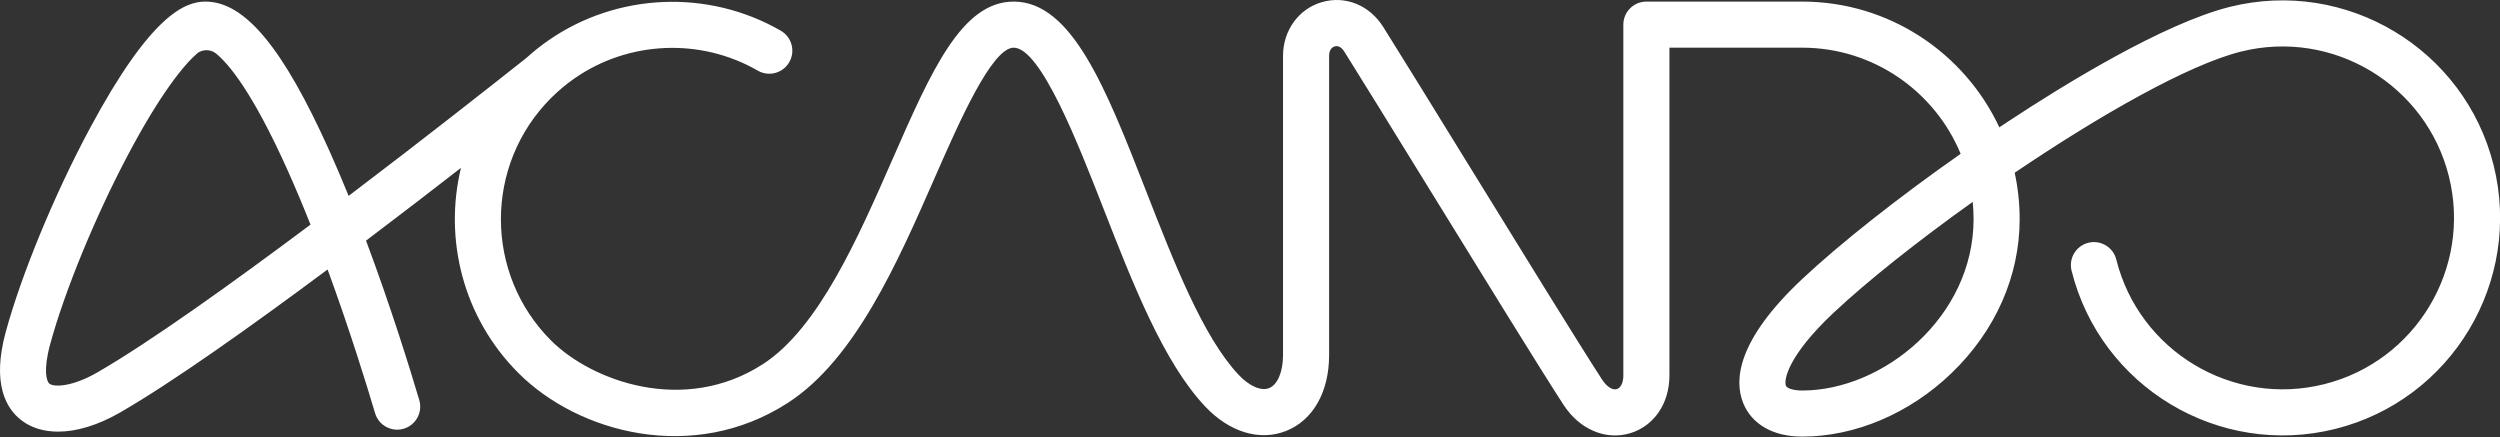 <?xml version="1.0" encoding="UTF-8" standalone="no"?>
<!DOCTYPE svg PUBLIC "-//W3C//DTD SVG 1.1//EN" "http://www.w3.org/Graphics/SVG/1.1/DTD/svg11.dtd">
<svg width="100%" height="100%" viewBox="0 0 2608 456" version="1.1" xmlns="http://www.w3.org/2000/svg" xmlns:xlink="http://www.w3.org/1999/xlink" xml:space="preserve" xmlns:serif="http://www.serif.com/" style="fill-rule:evenodd;clip-rule:evenodd;stroke-linejoin:round;stroke-miterlimit:1.414;">
    <rect x="0" y="0" width="2608" height="456" fill="#333333" stroke="none"/>
    <g transform="matrix(1,0,0,1,-0,-2.902)">
        <g transform="matrix(4.167,0,0,4.167,0,0)">
            <path d="M451.164,98.463C448.806,98.463 447.336,97.866 447.103,97.276C446.535,95.843 447.571,89.766 459.033,78.998C467.389,71.15 480.013,61.113 493.863,51.238C494.005,52.655 494.078,54.094 494.078,55.548C494.078,80.11 471.422,98.463 451.164,98.463ZM24.291,93.975C18.23,97.466 13.595,97.696 12.373,96.752C11.657,96.2 10.775,93.423 12.562,86.865C16.152,73.688 23.739,55.191 31.892,39.741C40.225,23.949 46.168,16.819 49.354,14.071C50.511,13.074 52.633,12.917 54.061,14.074C57.21,16.627 63.185,23.688 71.959,43.218C73.961,47.674 75.894,52.297 77.733,56.929C57.822,71.824 37.367,86.445 24.291,93.975ZM624.263,42.027C616.972,12.9 587.345,-4.858 558.219,2.422C541.478,6.612 516.477,22.06 503.066,30.895C502.22,31.451 501.375,32.012 500.53,32.576C491.851,13.997 472.986,1.094 451.164,1.094L412.17,1.094C408.984,1.094 406.401,3.676 406.401,6.862L406.401,94.725C406.401,96.486 405.757,97.814 404.76,98.111C403.677,98.425 402.24,97.509 401.101,95.757C395.34,86.892 380.336,62.548 367.1,41.07C358.485,27.09 350.347,13.886 346.303,7.463C342.849,1.979 336.823,-0.469 330.943,1.227C325.116,2.908 321.202,8.32 321.202,14.694L321.202,89.598C321.202,93.777 319.832,97.02 317.712,97.862C315.703,98.656 312.776,97.38 310.081,94.519C301.205,85.1 293.927,66.461 286.888,48.436C276.969,23.033 268.402,1.095 253.772,1.095C240.751,1.095 233.125,18.484 223.472,40.498C214.763,60.357 204.893,82.864 190.995,91.853C171.256,104.618 148.092,96.076 137.95,85.935C121.219,69.201 121.218,41.974 137.95,25.241C139.771,23.421 141.757,21.759 143.852,20.304C157.404,10.888 175.405,10.133 189.711,18.382C192.47,19.972 195.998,19.026 197.589,16.265C199.18,13.505 198.233,9.977 195.472,8.387C177.317,-2.079 154.47,-1.121 137.271,10.829C135.358,12.157 133.521,13.624 131.78,15.2C123.307,21.921 106.054,35.508 87.278,49.74C85.736,45.939 84.132,42.161 82.483,38.491C70.864,12.628 61.288,1.095 51.433,1.095C46.319,1.095 37.752,4.393 22.462,32.904C13.627,49.379 5.372,69.369 1.431,83.832C-2.113,96.841 1.592,103.006 5.325,105.885C7.814,107.806 10.967,108.757 14.537,108.757C19.182,108.756 24.534,107.148 30.049,103.972C43.069,96.475 62.689,82.546 82.012,68.159C87.571,83.319 91.85,97.215 93.902,104.132C94.806,107.187 98.019,108.926 101.072,108.023C104.126,107.117 105.868,103.906 104.962,100.851C102.728,93.317 97.901,77.665 91.638,60.937C100.041,54.591 108.156,48.352 115.4,42.728C111.094,60.573 115.889,80.188 129.792,94.092C144.83,109.129 173.585,116.851 197.26,101.54C214.068,90.67 224.677,66.477 234.037,45.132C240.052,31.416 248.289,12.632 253.772,12.632C260.522,12.632 269.921,36.704 276.142,52.632C283.581,71.683 291.273,91.382 301.684,102.43C307.784,108.902 315.364,111.204 321.968,108.585C328.712,105.908 332.739,98.81 332.739,89.598L332.739,14.694C332.739,12.909 333.72,12.432 334.141,12.311C335.009,12.062 335.856,12.525 336.54,13.61C340.554,19.987 348.679,33.167 357.278,47.122C370.549,68.656 385.591,93.062 391.427,102.043C395.417,108.181 401.932,110.979 408.038,109.171C414.052,107.388 417.938,101.718 417.938,94.725L417.938,12.631L451.164,12.631C469.043,12.631 484.404,23.623 490.845,39.203C475.257,50.13 460.721,61.585 451.134,70.589C434.864,85.874 434.128,95.848 436.376,101.523C438.51,106.911 443.9,110 451.164,110C464.433,110 478.055,104.216 488.541,94.13C499.552,83.539 505.615,69.836 505.615,55.548C505.615,51.565 505.186,47.682 504.37,43.94C525.565,29.608 547.78,16.928 561.019,13.614C583.977,7.871 607.325,21.873 613.071,44.828C618.815,67.784 604.815,91.133 581.859,96.878C558.904,102.623 535.552,88.623 529.807,65.668C529.034,62.576 525.897,60.704 522.81,61.472C519.719,62.246 517.841,65.378 518.615,68.469C525.903,97.594 555.529,115.362 584.66,108.07C613.786,100.78 631.552,71.153 624.263,42.027Z" style="fill:white;fill-rule:nonzero;"/>
        </g>
    </g>
</svg>
